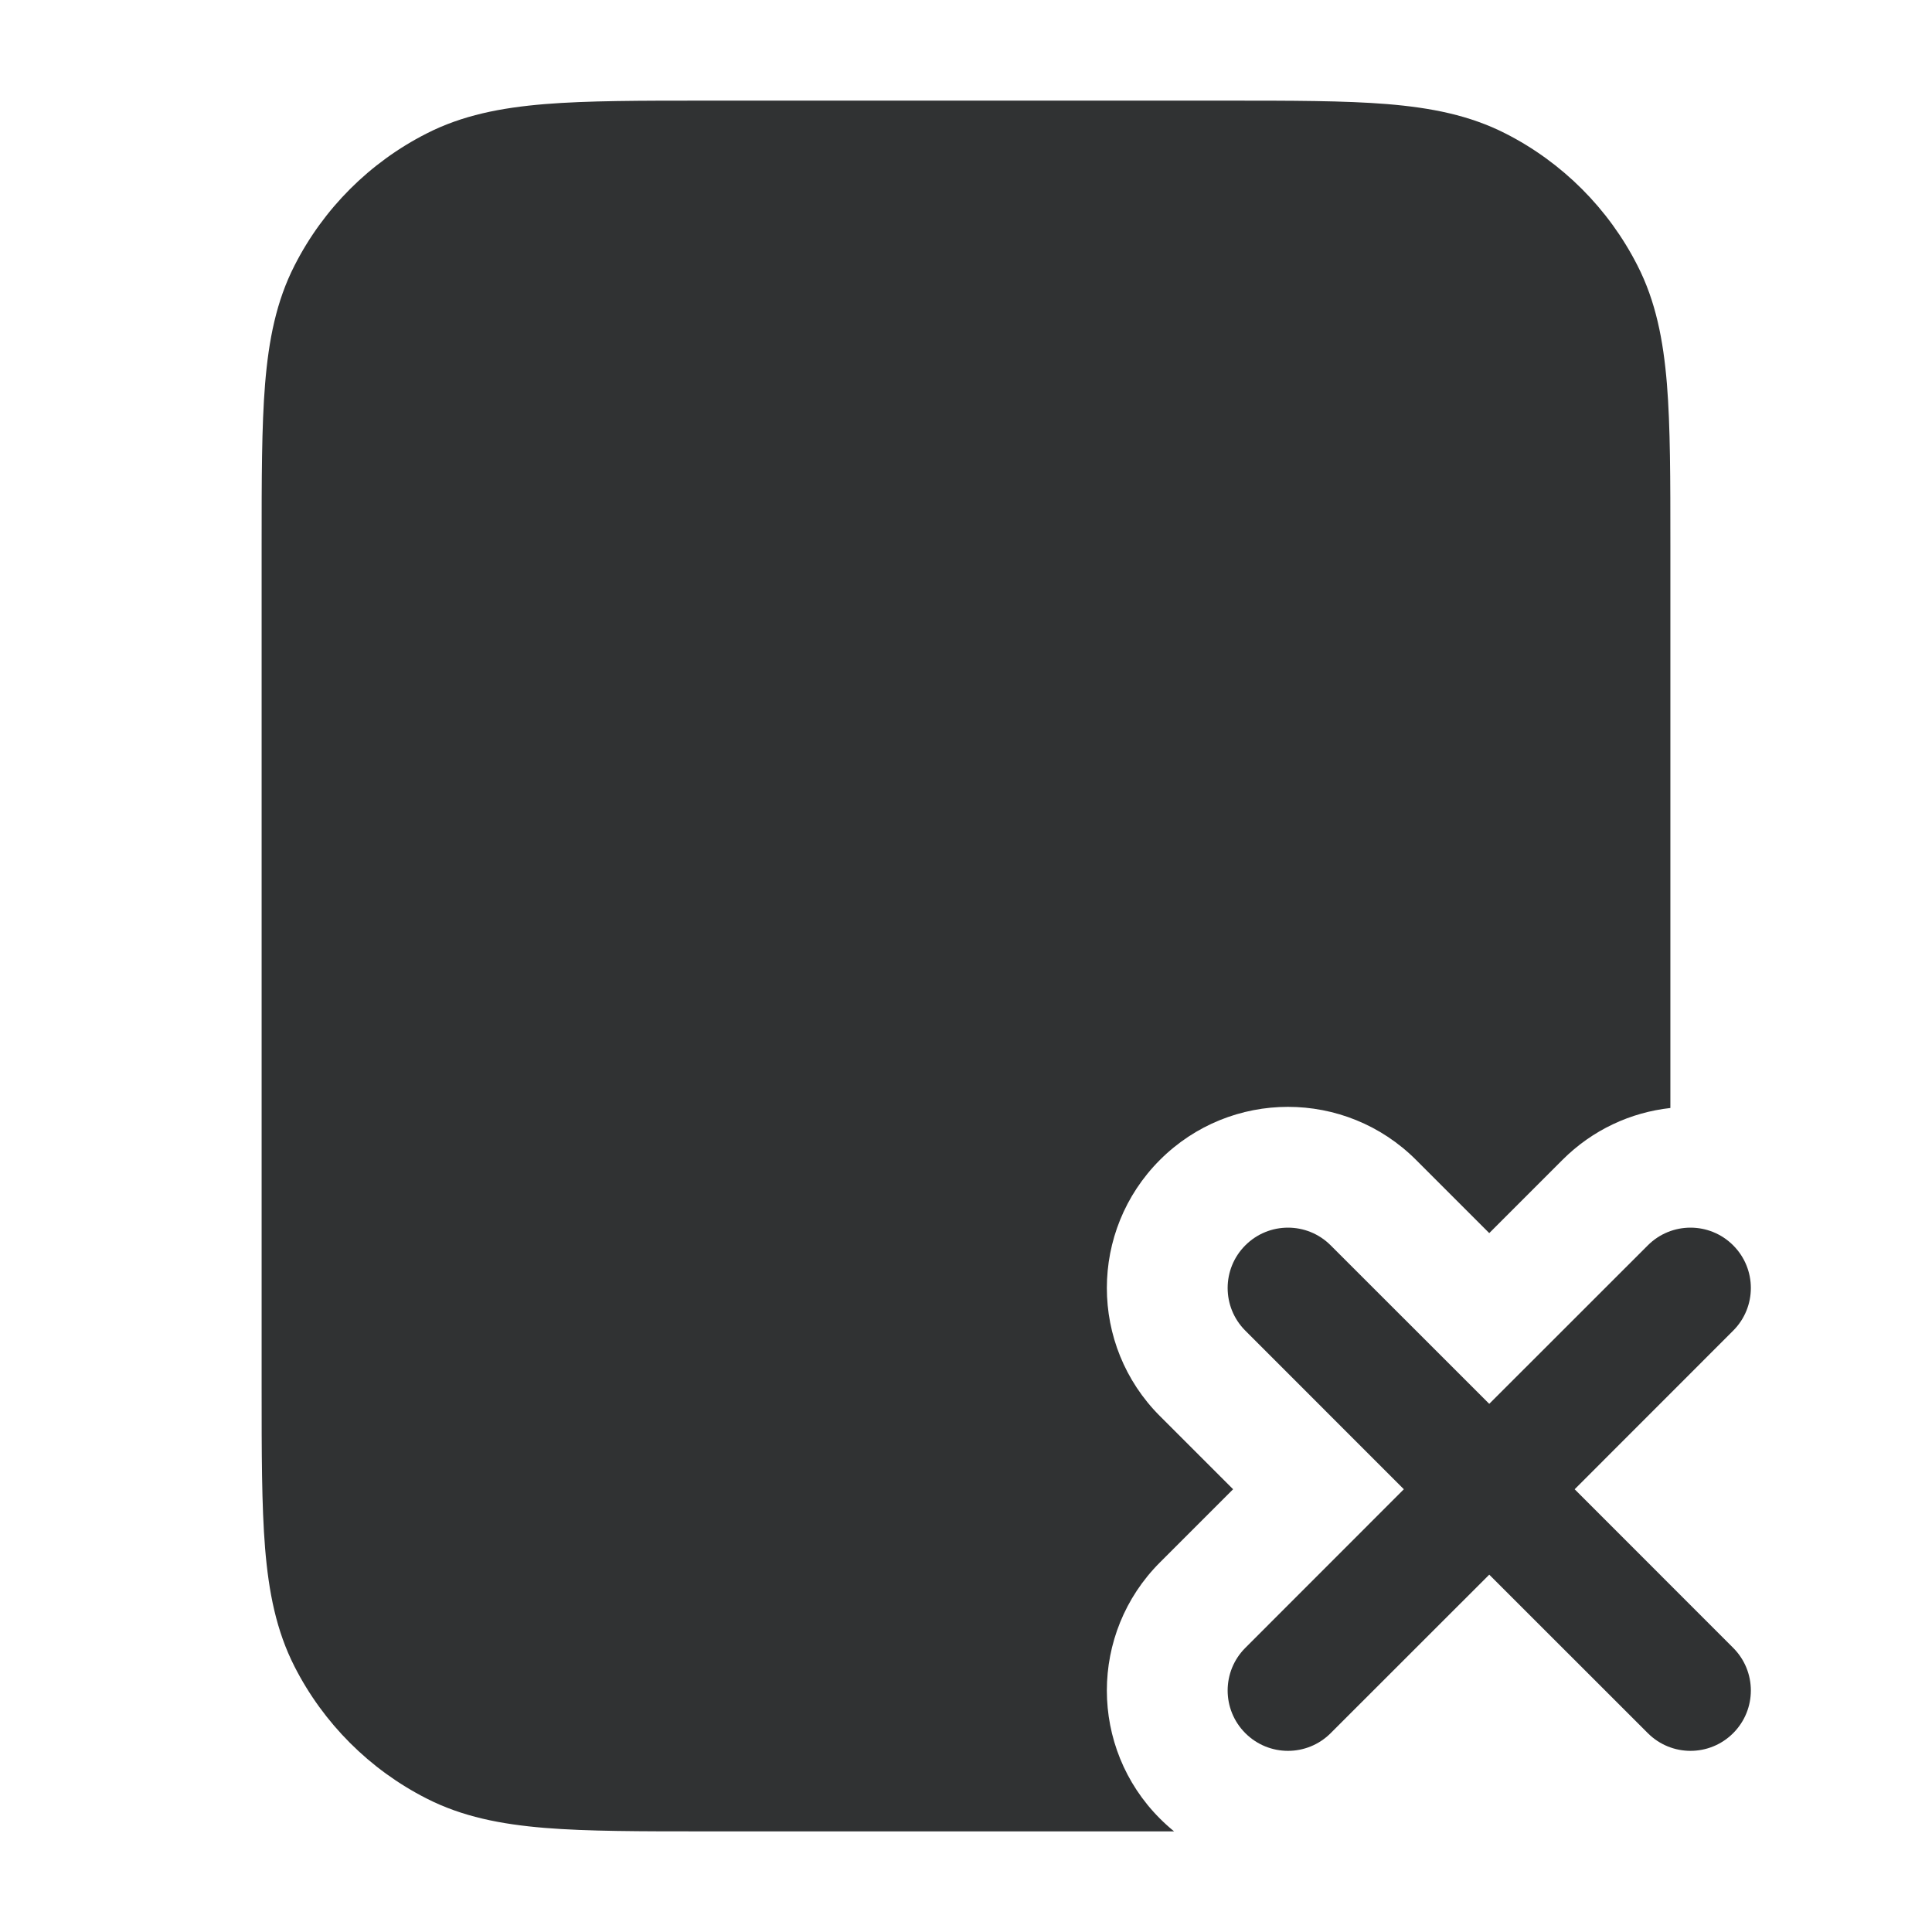 <svg width="24" height="24" viewBox="0 0 24 24" fill="none" xmlns="http://www.w3.org/2000/svg">
    <path
        d="M8.768 1.25H15.232C16.045 1.25 16.701 1.25 17.232 1.293C17.778 1.338 18.258 1.432 18.703 1.659C19.408 2.018 19.982 2.592 20.341 3.298C20.568 3.742 20.662 4.222 20.707 4.769C20.75 5.299 20.75 5.955 20.75 6.768V13.764C20.26 13.818 19.785 14.033 19.409 14.409L18.5 15.318L17.591 14.409C16.712 13.53 15.288 13.53 14.409 14.409C13.53 15.288 13.53 16.712 14.409 17.591L15.318 18.5L14.409 19.409C13.53 20.288 13.53 21.712 14.409 22.591C14.466 22.648 14.525 22.701 14.585 22.75H8.768C7.955 22.75 7.299 22.75 6.769 22.707C6.222 22.662 5.742 22.568 5.298 22.341C4.592 21.982 4.018 21.408 3.659 20.703C3.432 20.258 3.338 19.778 3.293 19.232C3.25 18.701 3.25 18.045 3.25 17.232V6.768C3.25 5.955 3.25 5.299 3.293 4.769C3.338 4.222 3.432 3.742 3.659 3.298C4.018 2.592 4.592 2.018 5.298 1.659C5.742 1.432 6.222 1.338 6.769 1.293C7.299 1.25 7.955 1.25 8.768 1.25Z"
        fill="#303233" />
    <path
        d="M16.53 15.47C16.237 15.177 15.763 15.177 15.47 15.47C15.177 15.763 15.177 16.237 15.47 16.53L17.439 18.5L15.47 20.47C15.177 20.763 15.177 21.237 15.47 21.53C15.763 21.823 16.237 21.823 16.53 21.53L18.5 19.561L20.47 21.53C20.763 21.823 21.237 21.823 21.53 21.53C21.823 21.237 21.823 20.763 21.53 20.47L19.561 18.5L21.53 16.53C21.823 16.237 21.823 15.763 21.53 15.47C21.237 15.177 20.763 15.177 20.47 15.47L18.5 17.439L16.53 15.47Z"
        fill="#303233" />
</svg>
